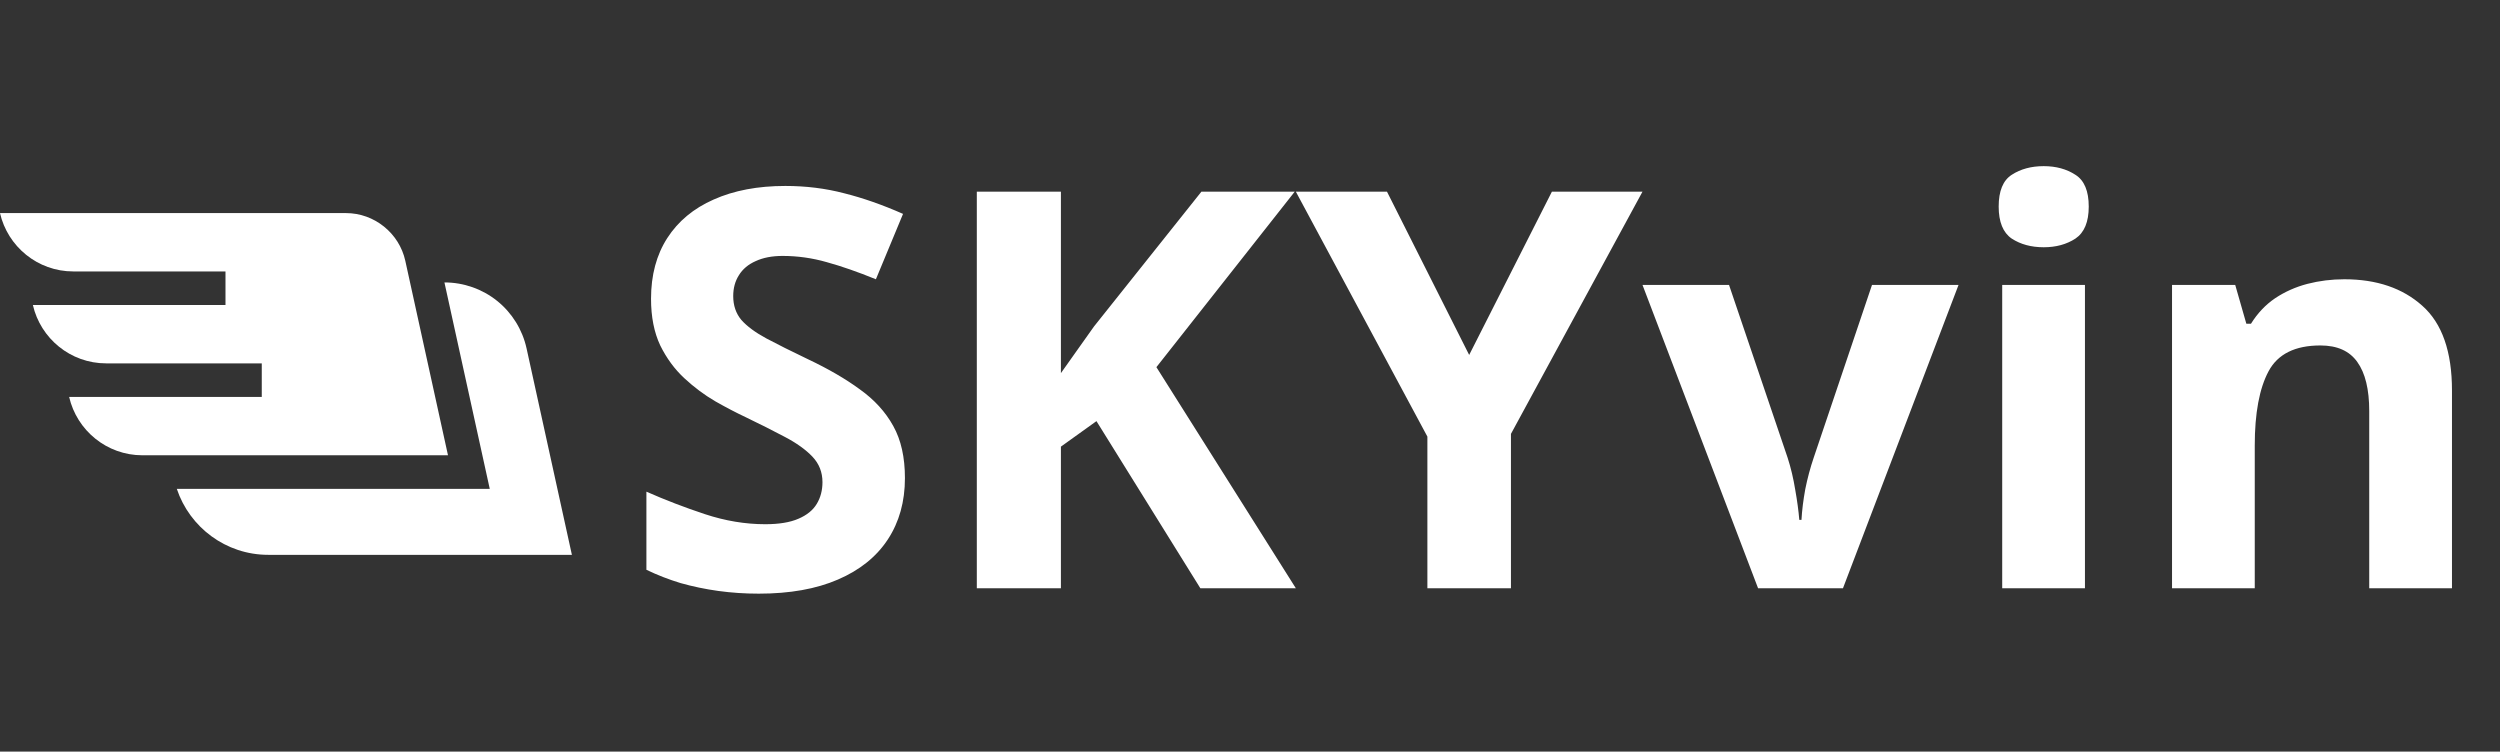 <svg width="153" height="46" viewBox="0 0 153 46" fill="none" xmlns="http://www.w3.org/2000/svg">
<rect x="0" y="0" width="153" height="46" fill="#333333" stroke="none"/>
<path d="M55.382 29.26C55.382 30.699 55.033 31.949 54.336 33.012C53.639 34.074 52.62 34.893 51.281 35.469C49.953 36.044 48.337 36.332 46.434 36.332C45.592 36.332 44.768 36.277 43.96 36.166C43.163 36.055 42.394 35.895 41.652 35.685C40.922 35.463 40.225 35.192 39.56 34.871V30.09C40.712 30.599 41.907 31.058 43.147 31.468C44.386 31.877 45.615 32.082 46.832 32.082C47.673 32.082 48.348 31.971 48.857 31.75C49.378 31.529 49.754 31.224 49.986 30.837C50.219 30.45 50.335 30.007 50.335 29.509C50.335 28.9 50.13 28.38 49.721 27.948C49.311 27.517 48.747 27.113 48.027 26.736C47.319 26.36 46.517 25.956 45.62 25.524C45.056 25.259 44.441 24.938 43.777 24.561C43.113 24.174 42.482 23.704 41.885 23.15C41.287 22.597 40.795 21.927 40.407 21.142C40.031 20.345 39.843 19.393 39.843 18.286C39.843 16.836 40.175 15.597 40.839 14.567C41.503 13.538 42.449 12.752 43.678 12.21C44.917 11.657 46.378 11.38 48.06 11.38C49.322 11.38 50.523 11.529 51.663 11.828C52.814 12.116 54.015 12.537 55.266 13.09L53.605 17.091C52.488 16.637 51.486 16.288 50.601 16.045C49.715 15.79 48.813 15.663 47.895 15.663C47.253 15.663 46.705 15.768 46.251 15.979C45.797 16.178 45.454 16.465 45.222 16.842C44.989 17.207 44.873 17.633 44.873 18.12C44.873 18.696 45.039 19.183 45.371 19.581C45.714 19.968 46.223 20.345 46.898 20.71C47.585 21.075 48.437 21.501 49.455 21.988C50.695 22.575 51.752 23.189 52.626 23.831C53.511 24.462 54.192 25.209 54.668 26.072C55.144 26.924 55.382 27.987 55.382 29.26ZM79.305 36H73.461L67.103 25.773L64.928 27.334V36H59.781V11.729H64.928V22.835C65.271 22.359 65.608 21.883 65.94 21.407C66.272 20.931 66.61 20.455 66.953 19.98L73.527 11.729H79.238L70.772 22.47L79.305 36ZM89.913 21.723L94.977 11.729H100.521L92.47 26.554V36H87.356V26.72L79.305 11.729H84.883L89.913 21.723ZM107.594 36L100.521 17.439H105.817L109.403 28.015C109.603 28.634 109.757 29.287 109.868 29.974C109.99 30.66 110.073 31.274 110.117 31.816H110.25C110.283 31.23 110.361 30.605 110.482 29.94C110.615 29.276 110.787 28.634 110.997 28.015L114.566 17.439H119.862L112.79 36H107.594ZM127.599 17.439V36H122.535V17.439H127.599ZM125.075 10.168C125.828 10.168 126.475 10.345 127.018 10.699C127.56 11.042 127.831 11.69 127.831 12.642C127.831 13.582 127.56 14.235 127.018 14.601C126.475 14.955 125.828 15.132 125.075 15.132C124.312 15.132 123.659 14.955 123.116 14.601C122.585 14.235 122.319 13.582 122.319 12.642C122.319 11.69 122.585 11.042 123.116 10.699C123.659 10.345 124.312 10.168 125.075 10.168ZM143.47 17.091C145.451 17.091 147.045 17.633 148.251 18.718C149.457 19.791 150.061 21.518 150.061 23.898V36H144.997V25.159C144.997 23.831 144.754 22.829 144.267 22.154C143.791 21.479 143.038 21.142 142.009 21.142C140.459 21.142 139.402 21.667 138.838 22.719C138.273 23.77 137.991 25.287 137.991 27.268V36H132.928V17.439H136.796L137.477 19.814H137.759C138.157 19.172 138.65 18.651 139.236 18.253C139.834 17.855 140.493 17.561 141.212 17.373C141.942 17.185 142.695 17.091 143.47 17.091Z" fill="white"/>
<path d="M24.804 15.959C24.432 14.268 22.907 13.041 21.176 13.041H0C0.468 15.084 2.3 16.612 4.483 16.612H13.8V18.667H2.012C2.48 20.709 4.313 22.238 6.495 22.238H16.02V24.293H4.232C4.7 26.335 6.532 27.863 8.714 27.863H27.417L24.804 15.959Z" fill="white"/>
<path d="M32.225 21.318C31.975 20.179 31.337 19.149 30.428 18.418C29.519 17.687 28.377 17.285 27.21 17.285H27.199L29.973 29.918H10.821C11.602 32.262 13.815 33.956 16.418 33.956H35L32.225 21.318Z" fill="white"/>
</svg>
